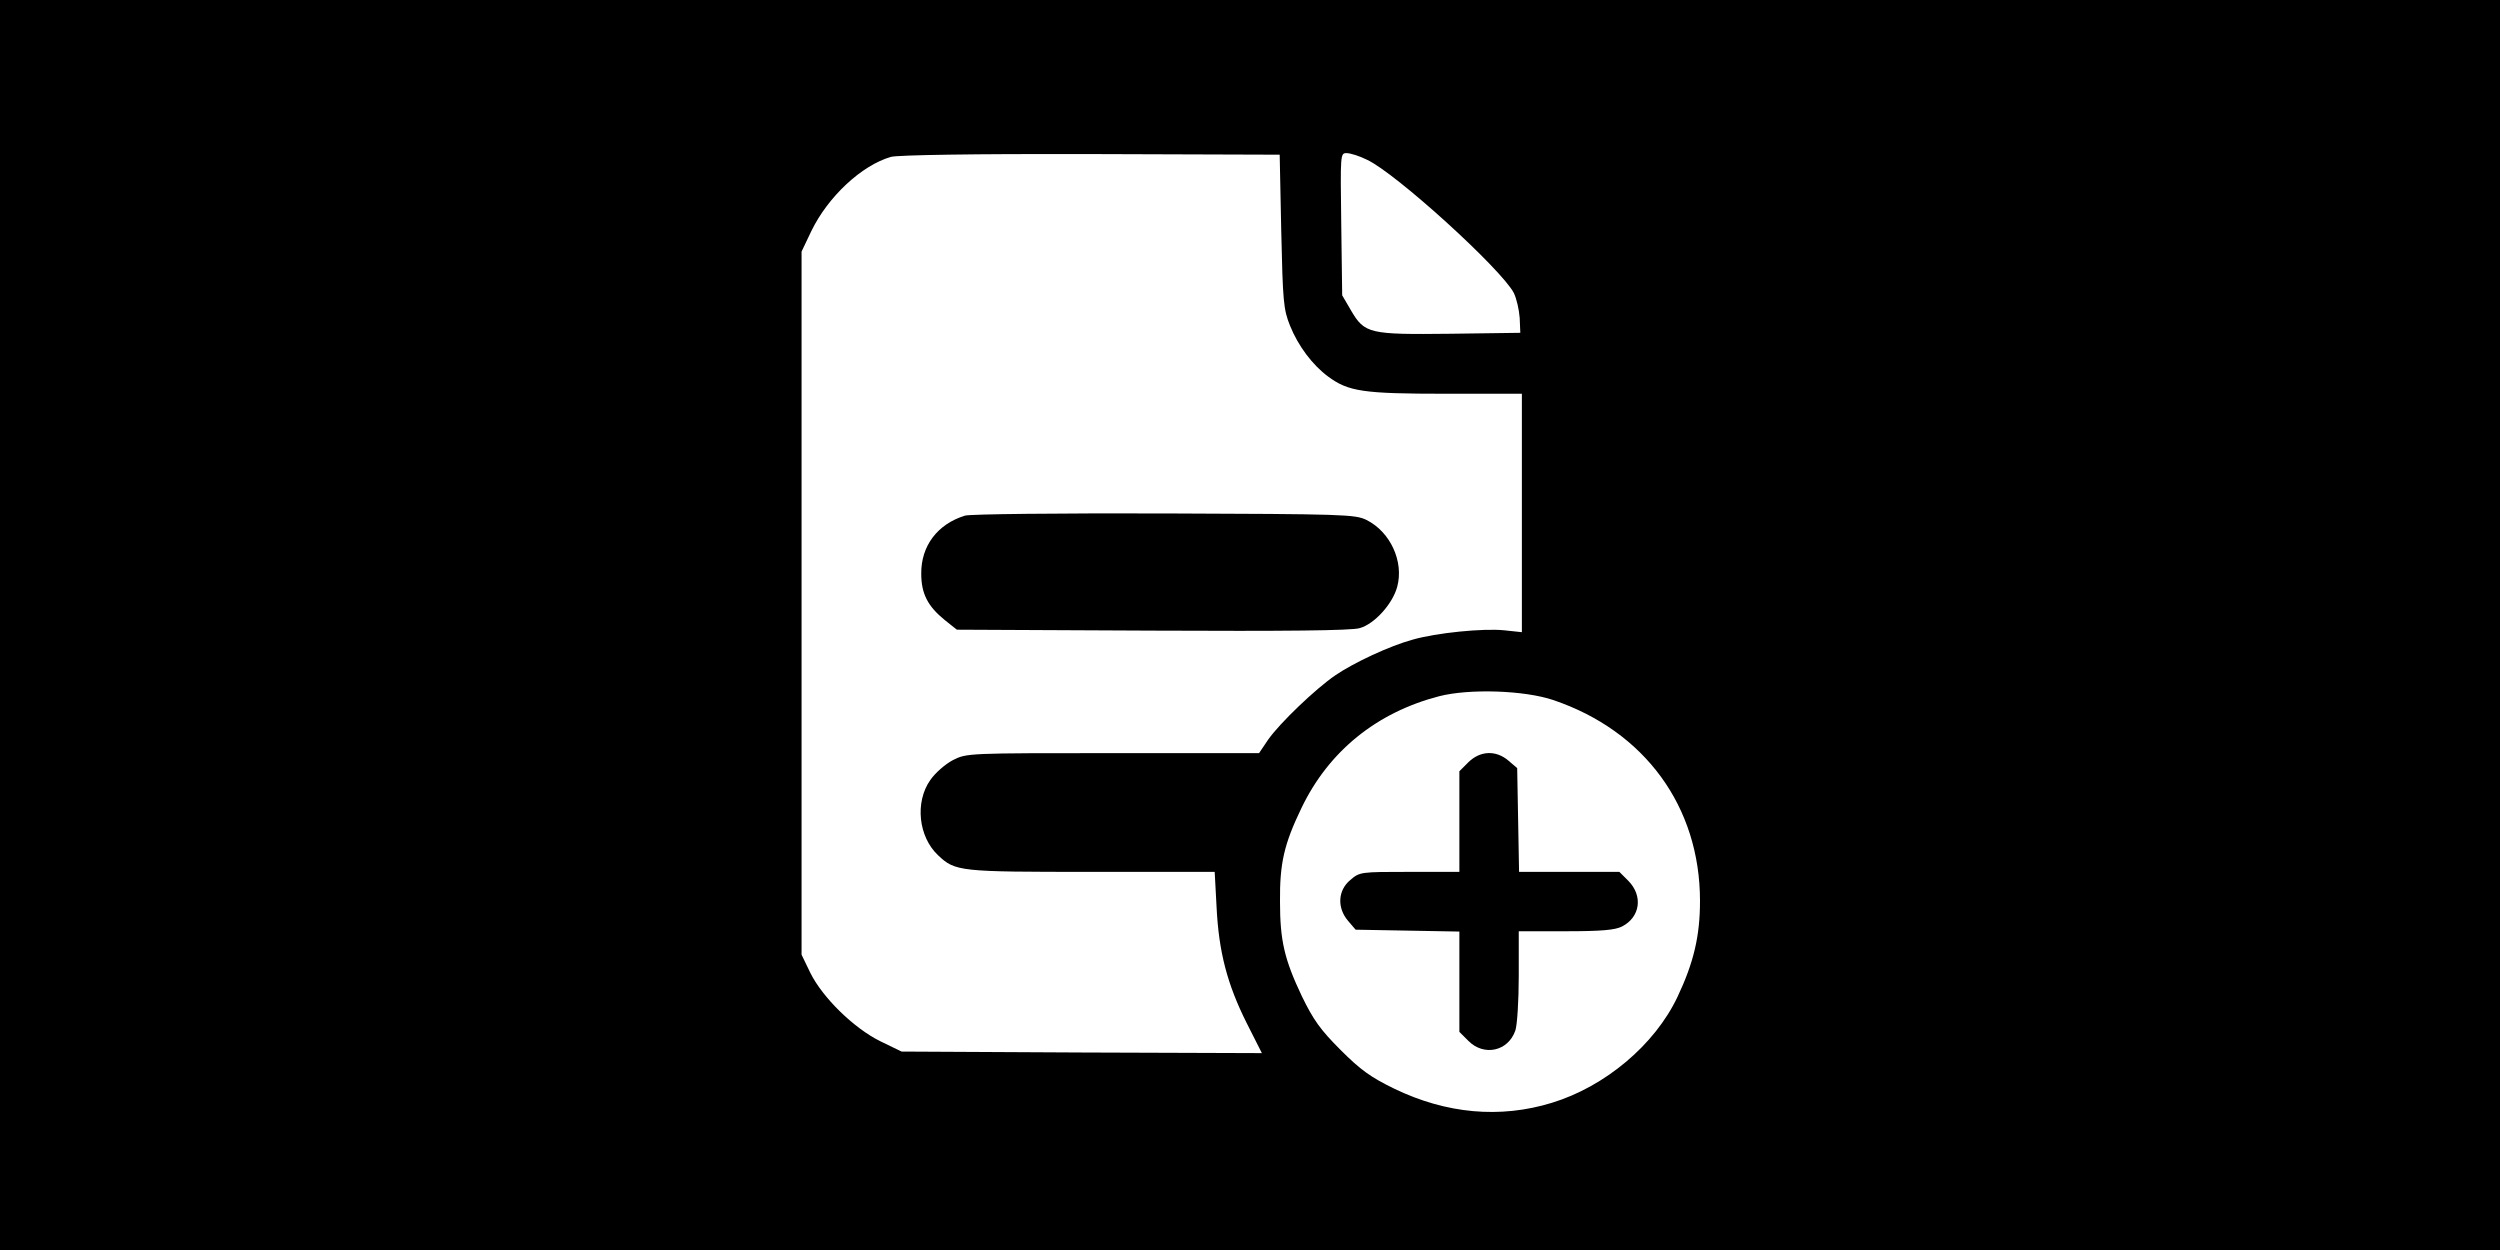 <?xml version="1.0" standalone="no"?>
<!DOCTYPE svg PUBLIC "-//W3C//DTD SVG 20010904//EN"
 "http://www.w3.org/TR/2001/REC-SVG-20010904/DTD/svg10.dtd">
<svg version="1.0" xmlns="http://www.w3.org/2000/svg"
 width="800pt" height="400pt" viewBox="0 0 800 400"
 preserveAspectRatio="xMidYMid meet">

<g transform="translate(0,400) scale(0.1,-0.1)"
fill="#000000" stroke="none">
<path d="M0 2000 l0 -2000 4000 0 4000 0 0 2000 0 2000 -4000 0 -4000 0 0
-2000z m4100 1260 c5 -224 7 -250 28 -302 26 -65 72 -126 122 -163 65 -48 112
-55 377 -55 l243 0 0 -381 0 -382 -56 6 c-67 7 -218 -8 -294 -30 -73 -20 -187
-73 -247 -114 -63 -43 -178 -153 -215 -206 l-29 -43 -467 0 c-465 0 -468 0
-512 -22 -25 -13 -57 -41 -73 -64 -50 -71 -38 -182 25 -241 55 -52 68 -53 491
-53 l394 0 6 -112 c7 -144 34 -247 96 -371 l49 -97 -577 2 -576 3 -68 33 c-85
42 -185 140 -224 219 l-28 58 0 1125 0 1125 31 65 c53 110 161 211 255 238 21
6 267 10 639 9 l605 -2 5 -245z m274 229 c93 -43 430 -350 470 -426 9 -18 17
-54 19 -80 l2 -48 -222 -3 c-262 -3 -276 0 -320 75 l-28 48 -3 228 c-3 224 -3
227 17 227 12 0 41 -9 65 -21z m596 -1729 c293 -99 470 -341 470 -643 0 -112
-20 -197 -72 -307 -73 -154 -232 -287 -402 -339 -166 -51 -338 -35 -504 45
-76 37 -108 60 -172 124 -65 65 -87 96 -124 172 -56 118 -70 178 -70 303 -1
123 13 184 69 300 87 181 240 305 440 357 97 25 273 19 365 -12z"/>
<path d="M3088 2350 c-88 -27 -141 -97 -140 -186 0 -64 21 -104 75 -148 l39
-31 626 -3 c421 -2 639 0 663 8 47 13 105 77 120 132 22 81 -22 176 -98 214
-36 18 -72 19 -648 21 -335 1 -622 -2 -637 -7z"/>
<path d="M4699 1561 l-29 -29 0 -161 0 -161 -159 0 c-157 0 -160 0 -190 -26
-40 -33 -43 -89 -7 -131 l24 -28 166 -3 166 -3 0 -160 0 -161 29 -29 c50 -50
127 -33 150 33 6 17 11 96 11 174 l0 144 150 0 c115 0 158 4 180 15 59 30 68
98 21 146 l-29 29 -161 0 -160 0 -3 166 -3 166 -28 24 c-40 34 -90 32 -128 -5z"/>
</g>
</svg>
